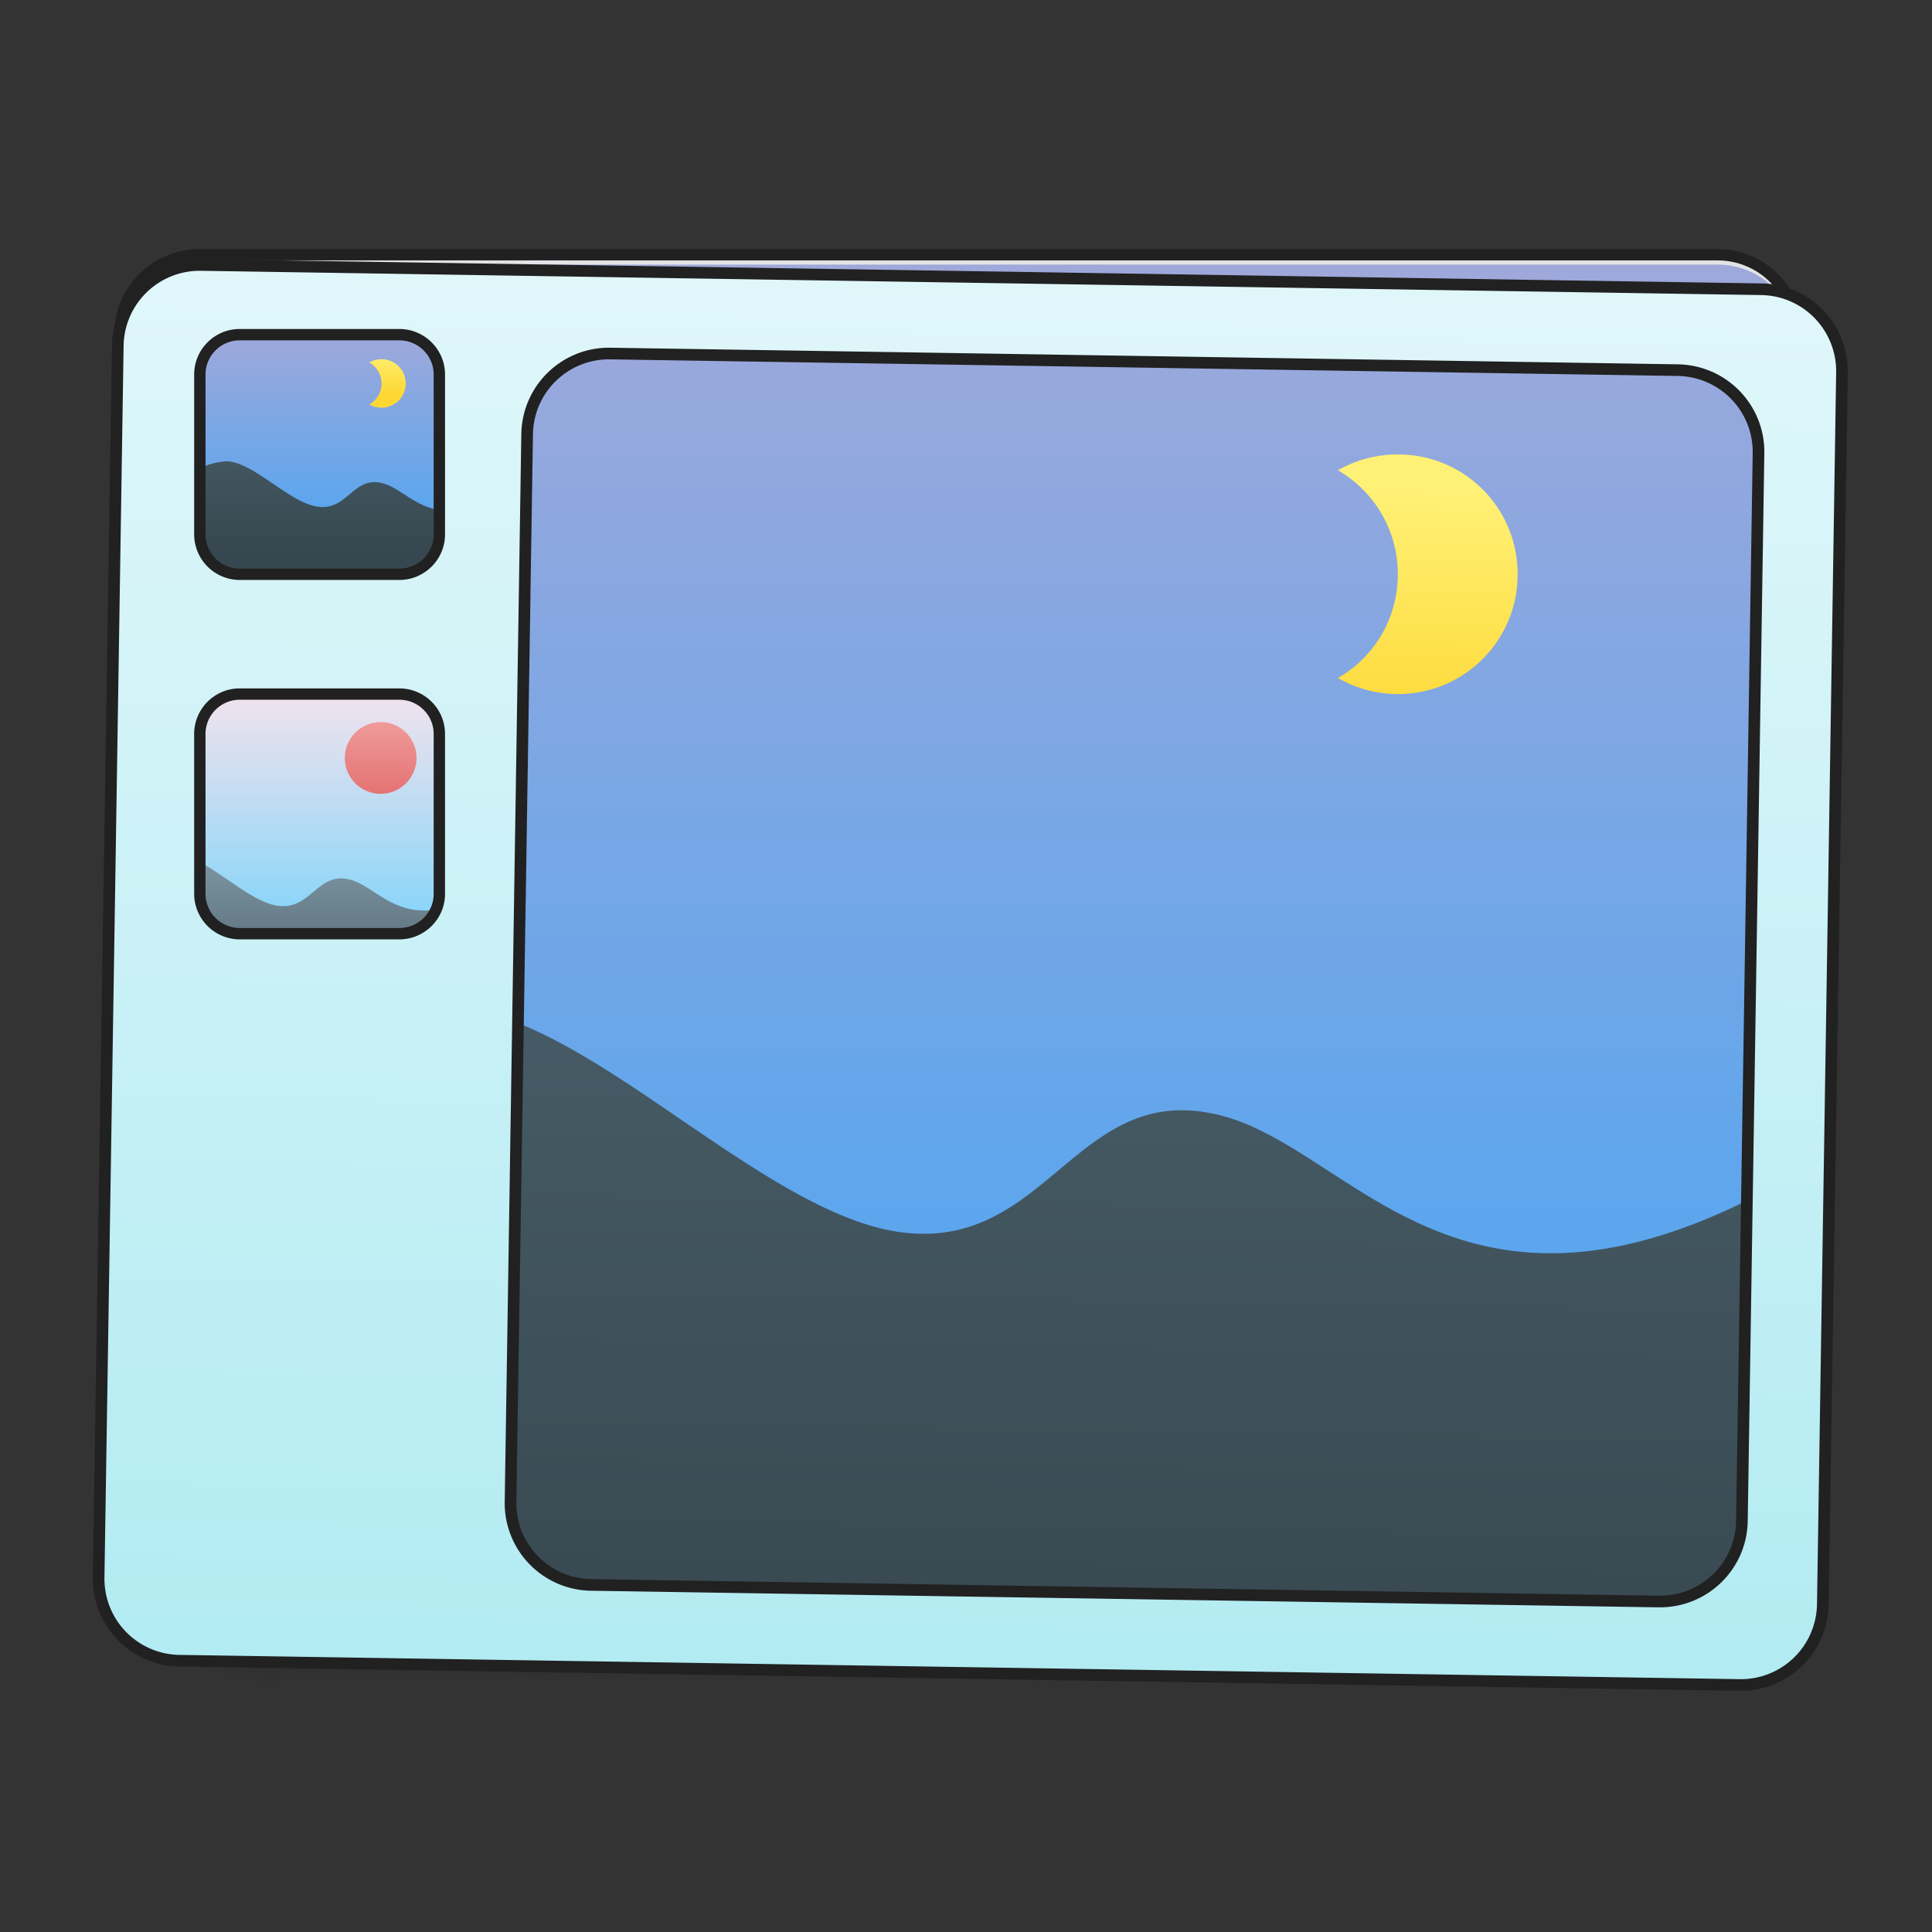 <svg xmlns="http://www.w3.org/2000/svg" width="32pt" height="32pt" viewBox="0 0 32 32"><rect x="0" y="0" width="32" height="32" fill="#333333" stroke="none"/><defs><linearGradient id="a" gradientUnits="userSpaceOnUse" x1="254" y1="233.5" x2="254" y2="254.667" gradientTransform="matrix(.062 0 0 .062 0 12.116)"><stop offset="0" stop-opacity=".275"/><stop offset="1" stop-opacity="0"/></linearGradient><radialGradient id="b" gradientUnits="userSpaceOnUse" cx="450.909" cy="189.579" fx="450.909" fy="189.579" r="21.167" gradientTransform="matrix(0 -.078 -.141 0 53.454 62.272)"><stop offset="0" stop-opacity=".314"/><stop offset=".222" stop-opacity=".275"/><stop offset="1" stop-opacity="0"/></radialGradient><radialGradient id="c" gradientUnits="userSpaceOnUse" cx="450.909" cy="189.579" fx="450.909" fy="189.579" r="21.167" gradientTransform="matrix(0 .078 .141 0 -21.7 -8.85)"><stop offset="0" stop-opacity=".314"/><stop offset=".222" stop-opacity=".275"/><stop offset="1" stop-opacity="0"/></radialGradient><radialGradient id="d" gradientUnits="userSpaceOnUse" cx="450.909" cy="189.579" fx="450.909" fy="189.579" r="21.167" gradientTransform="matrix(0 -.078 .141 0 -21.7 62.272)"><stop offset="0" stop-opacity=".314"/><stop offset=".222" stop-opacity=".275"/><stop offset="1" stop-opacity="0"/></radialGradient><radialGradient id="e" gradientUnits="userSpaceOnUse" cx="450.909" cy="189.579" fx="450.909" fy="189.579" r="21.167" gradientTransform="matrix(0 .078 -.141 0 53.454 -8.85)"><stop offset="0" stop-opacity=".314"/><stop offset=".222" stop-opacity=".275"/><stop offset="1" stop-opacity="0"/></radialGradient><linearGradient id="f" gradientUnits="userSpaceOnUse" x1="305.955" y1="-31.877" x2="305.955" y2="-135.329" gradientTransform="matrix(.075 0 0 .217 -5.854 33.641)"><stop offset="0" stop-color="#42a5f5"/><stop offset="1" stop-color="#9fa8da"/></linearGradient><linearGradient id="g" gradientUnits="userSpaceOnUse" x1="960" y1="1615.118" x2="960" y2="1015.118" gradientTransform="rotate(.891) scale(.017)"><stop offset="0" stop-color="#37474f"/><stop offset="1" stop-color="#455a64"/></linearGradient><linearGradient id="h" gradientUnits="userSpaceOnUse" x1="1400" y1="695.118" x2="1400" y2="455.118" gradientTransform="rotate(.891) scale(.017)"><stop offset="0" stop-color="#fdd835"/><stop offset="1" stop-color="#fff176"/></linearGradient><linearGradient id="i" gradientUnits="userSpaceOnUse" x1="305.955" y1="-31.877" x2="305.955" y2="-135.329" gradientTransform="matrix(4.556 0 0 13.146 -353.973 2034.18)"><stop offset="0" stop-color="#b2ebf2"/><stop offset="1" stop-color="#e0f7fa"/></linearGradient><linearGradient id="j" gradientUnits="userSpaceOnUse" x1="296.776" y1="-51.378" x2="296.776" y2="-139.478" gradientTransform="matrix(.017 0 0 .049 -.059 17.973)"><stop offset="0" stop-color="#81d4fa"/><stop offset="1" stop-color="#fce4ec"/></linearGradient><linearGradient id="k" gradientUnits="userSpaceOnUse" x1="320.931" y1="-35.457" x2="320.931" y2="-125.664" gradientTransform="matrix(.015 0 0 .044 1.06 11.071)"><stop offset="0" stop-color="#42a5f5"/><stop offset="1" stop-color="#9fa8da"/></linearGradient><linearGradient id="l" gradientUnits="userSpaceOnUse" x1="960" y1="1615.118" x2="960" y2="1015.118" gradientTransform="matrix(.003 0 0 .003 2.244 4.263)"><stop offset="0" stop-color="#37474f"/><stop offset="1" stop-color="#455a64"/></linearGradient><linearGradient id="m" gradientUnits="userSpaceOnUse" x1="1400" y1="695.118" x2="1400" y2="455.118" gradientTransform="matrix(.003 0 0 .003 1.634 4.427)"><stop offset="0" stop-color="#fdd835"/><stop offset="1" stop-color="#fff176"/></linearGradient><linearGradient id="n" gradientUnits="userSpaceOnUse" x1="960" y1="1615.118" x2="960" y2="1015.118" gradientTransform="matrix(.004 0 0 .004 1.256 10.42)"><stop offset="0" stop-color="#455a64"/><stop offset="1" stop-color="#78909c"/></linearGradient><linearGradient id="o" gradientUnits="userSpaceOnUse" x1="359.833" y1="-20.5" x2="359.833" y2="-105.167" gradientTransform="translate(1.256 13.437) scale(.014)"><stop offset="0" stop-color="#e57373"/><stop offset="1" stop-color="#ef9a9a"/></linearGradient></defs><path d="M4.629 26.71H27.12v1.286H4.63zm0 0" fill="url(#a)"/><path d="M27.121 26.71h2.649v-1.323H27.12zm0 0" fill="url(#b)"/><path d="M4.629 26.71H1.984v1.325H4.63zm0 0" fill="url(#c)"/><path d="M4.629 26.71H1.984v-1.323H4.63zm0 0" fill="url(#d)"/><path d="M27.121 26.71h2.649v1.325H27.12zm0 0" fill="url(#e)"/><path d="M3.309 4.219h25.136c.73 0 1.325.593 1.325 1.324v19.844c0 .73-.594 1.324-1.325 1.324H3.31c-.73 0-1.325-.594-1.325-1.324V5.543c0-.73.594-1.324 1.325-1.324zm0 0" fill="url(#f)"/><path d="M1.984 19.434v5.953c0 .734.59 1.324 1.325 1.324h25.136a1.32 1.32 0 0 0 1.325-1.324v-5.953c-5.5 3.218-7.286-.368-9.532-.954-2.398-.628-2.855 2.227-5.281 1.934-2.422-.289-5.508-3.941-7.738-3.71-2.23.23-3.356 1.546-5.235 2.73zm0 0" fill="url(#g)"/><path d="M3.309 26.71a1.32 1.32 0 0 1-1.325-1.323v-.164c0 .734.59 1.324 1.325 1.324h25.136a1.32 1.32 0 0 0 1.325-1.324v.164a1.32 1.32 0 0 1-1.325 1.324zm0 0" fill-opacity=".196"/><path d="M3.309 4.219a1.32 1.32 0 0 0-1.325 1.324v.164c0-.73.59-1.324 1.325-1.324h25.136c.735 0 1.325.594 1.325 1.324v-.164a1.32 1.32 0 0 0-1.325-1.324zm0 0" fill="#e6e6e6" fill-opacity=".937"/><path d="M3.309 4.125c-.786 0-1.418.633-1.418 1.418v19.844c0 .785.632 1.418 1.418 1.418h25.136c.785 0 1.418-.633 1.418-1.418V5.543c0-.785-.633-1.418-1.418-1.418zm0 .188h25.136c.684 0 1.23.546 1.23 1.23v19.844c0 .683-.546 1.23-1.23 1.23H3.31c-.684 0-1.23-.547-1.23-1.23V5.543c0-.684.546-1.23 1.23-1.23zm0 0" fill="#212121"/><path d="M23.152 7.527c-.359 0-.699.094-.992.262.594.344.992.984.992 1.723 0 .738-.398 1.379-.992 1.718.293.168.633.266.992.266a1.98 1.98 0 0 0 1.985-1.984 1.977 1.977 0 0 0-1.985-1.985zm0 0" fill="url(#h)"/><path d="M200.06 255.094a79.838 79.838 0 0 0-80.071 80.07V1535.05a79.838 79.838 0 0 0 80.07 80.071h1519.934a79.838 79.838 0 0 0 80.071-80.07V335.164a79.838 79.838 0 0 0-80.07-80.071zm399.883 80.07h1039.98c44.404 0 80.07 35.667 80.07 79.836v1040.215c0 44.17-35.666 79.835-80.07 79.835H599.942c-44.17 0-79.835-35.666-79.835-79.835V415c0-44.17 35.666-79.835 79.835-79.835zm0 0" transform="rotate(.891) scale(.017)" fill="url(#i)" stroke-width="11.339" stroke-linecap="round" stroke="#212121"/><path d="M3.969 11.496a.657.657 0 0 0-.66.66v2.649c0 .367.293.66.66.66h2.644a.66.66 0 0 0 .664-.66v-2.649a.66.66 0 0 0-.664-.66zm0 0" fill="url(#j)"/><path d="M3.969 5.543a.657.657 0 0 0-.66.66v2.649c0 .363.293.66.66.66h2.644a.663.663 0 0 0 .664-.66V6.203a.66.66 0 0 0-.664-.66zm0 0" fill="url(#k)"/><path d="M3.75 7.64c-.016 0-.031 0-.043.005a1.107 1.107 0 0 0-.398.113v1.094c0 .363.293.66.66.66h2.644a.663.663 0 0 0 .664-.66v-.403c-.41-.066-.656-.37-.937-.445-.485-.129-.578.45-1.067.39-.476-.058-1.078-.75-1.523-.753zm0 0" fill="url(#l)"/><path d="M6.32 5.95c-.074 0-.14.019-.203.054.121.07.203.2.203.348a.402.402 0 0 1-.203.347.402.402 0 1 0 .203-.75zm0 0" fill="url(#m)"/><path d="M3.969 5.543h2.644c.367 0 .664.297.664.66v2.649c0 .363-.297.66-.664.66H3.97a.662.662 0 0 1-.66-.66V6.203c0-.363.296-.66.66-.66zm0 0" fill="none" stroke-width=".188" stroke-linecap="round" stroke-linejoin="round" stroke="#212121"/><path d="M3.309 14.281v.524c0 .367.293.66.66.66h2.644a.652.652 0 0 0 .61-.402c-.703.117-1.032-.391-1.422-.493-.54-.144-.645.5-1.188.434-.398-.047-.879-.504-1.304-.723zm0 0" fill="url(#n)"/><path d="M6.305 11.96a.593.593 0 1 1 0 1.188.593.593 0 0 1 0-1.187zm0 0" fill="url(#o)"/><path d="M3.969 11.496h2.644c.367 0 .664.297.664.66v2.649c0 .363-.297.66-.664.66H3.97a.662.662 0 0 1-.66-.66v-2.649c0-.363.296-.66.66-.66zm0 0" fill="none" stroke-width=".188" stroke-linecap="round" stroke-linejoin="round" stroke="#212121"/></svg>